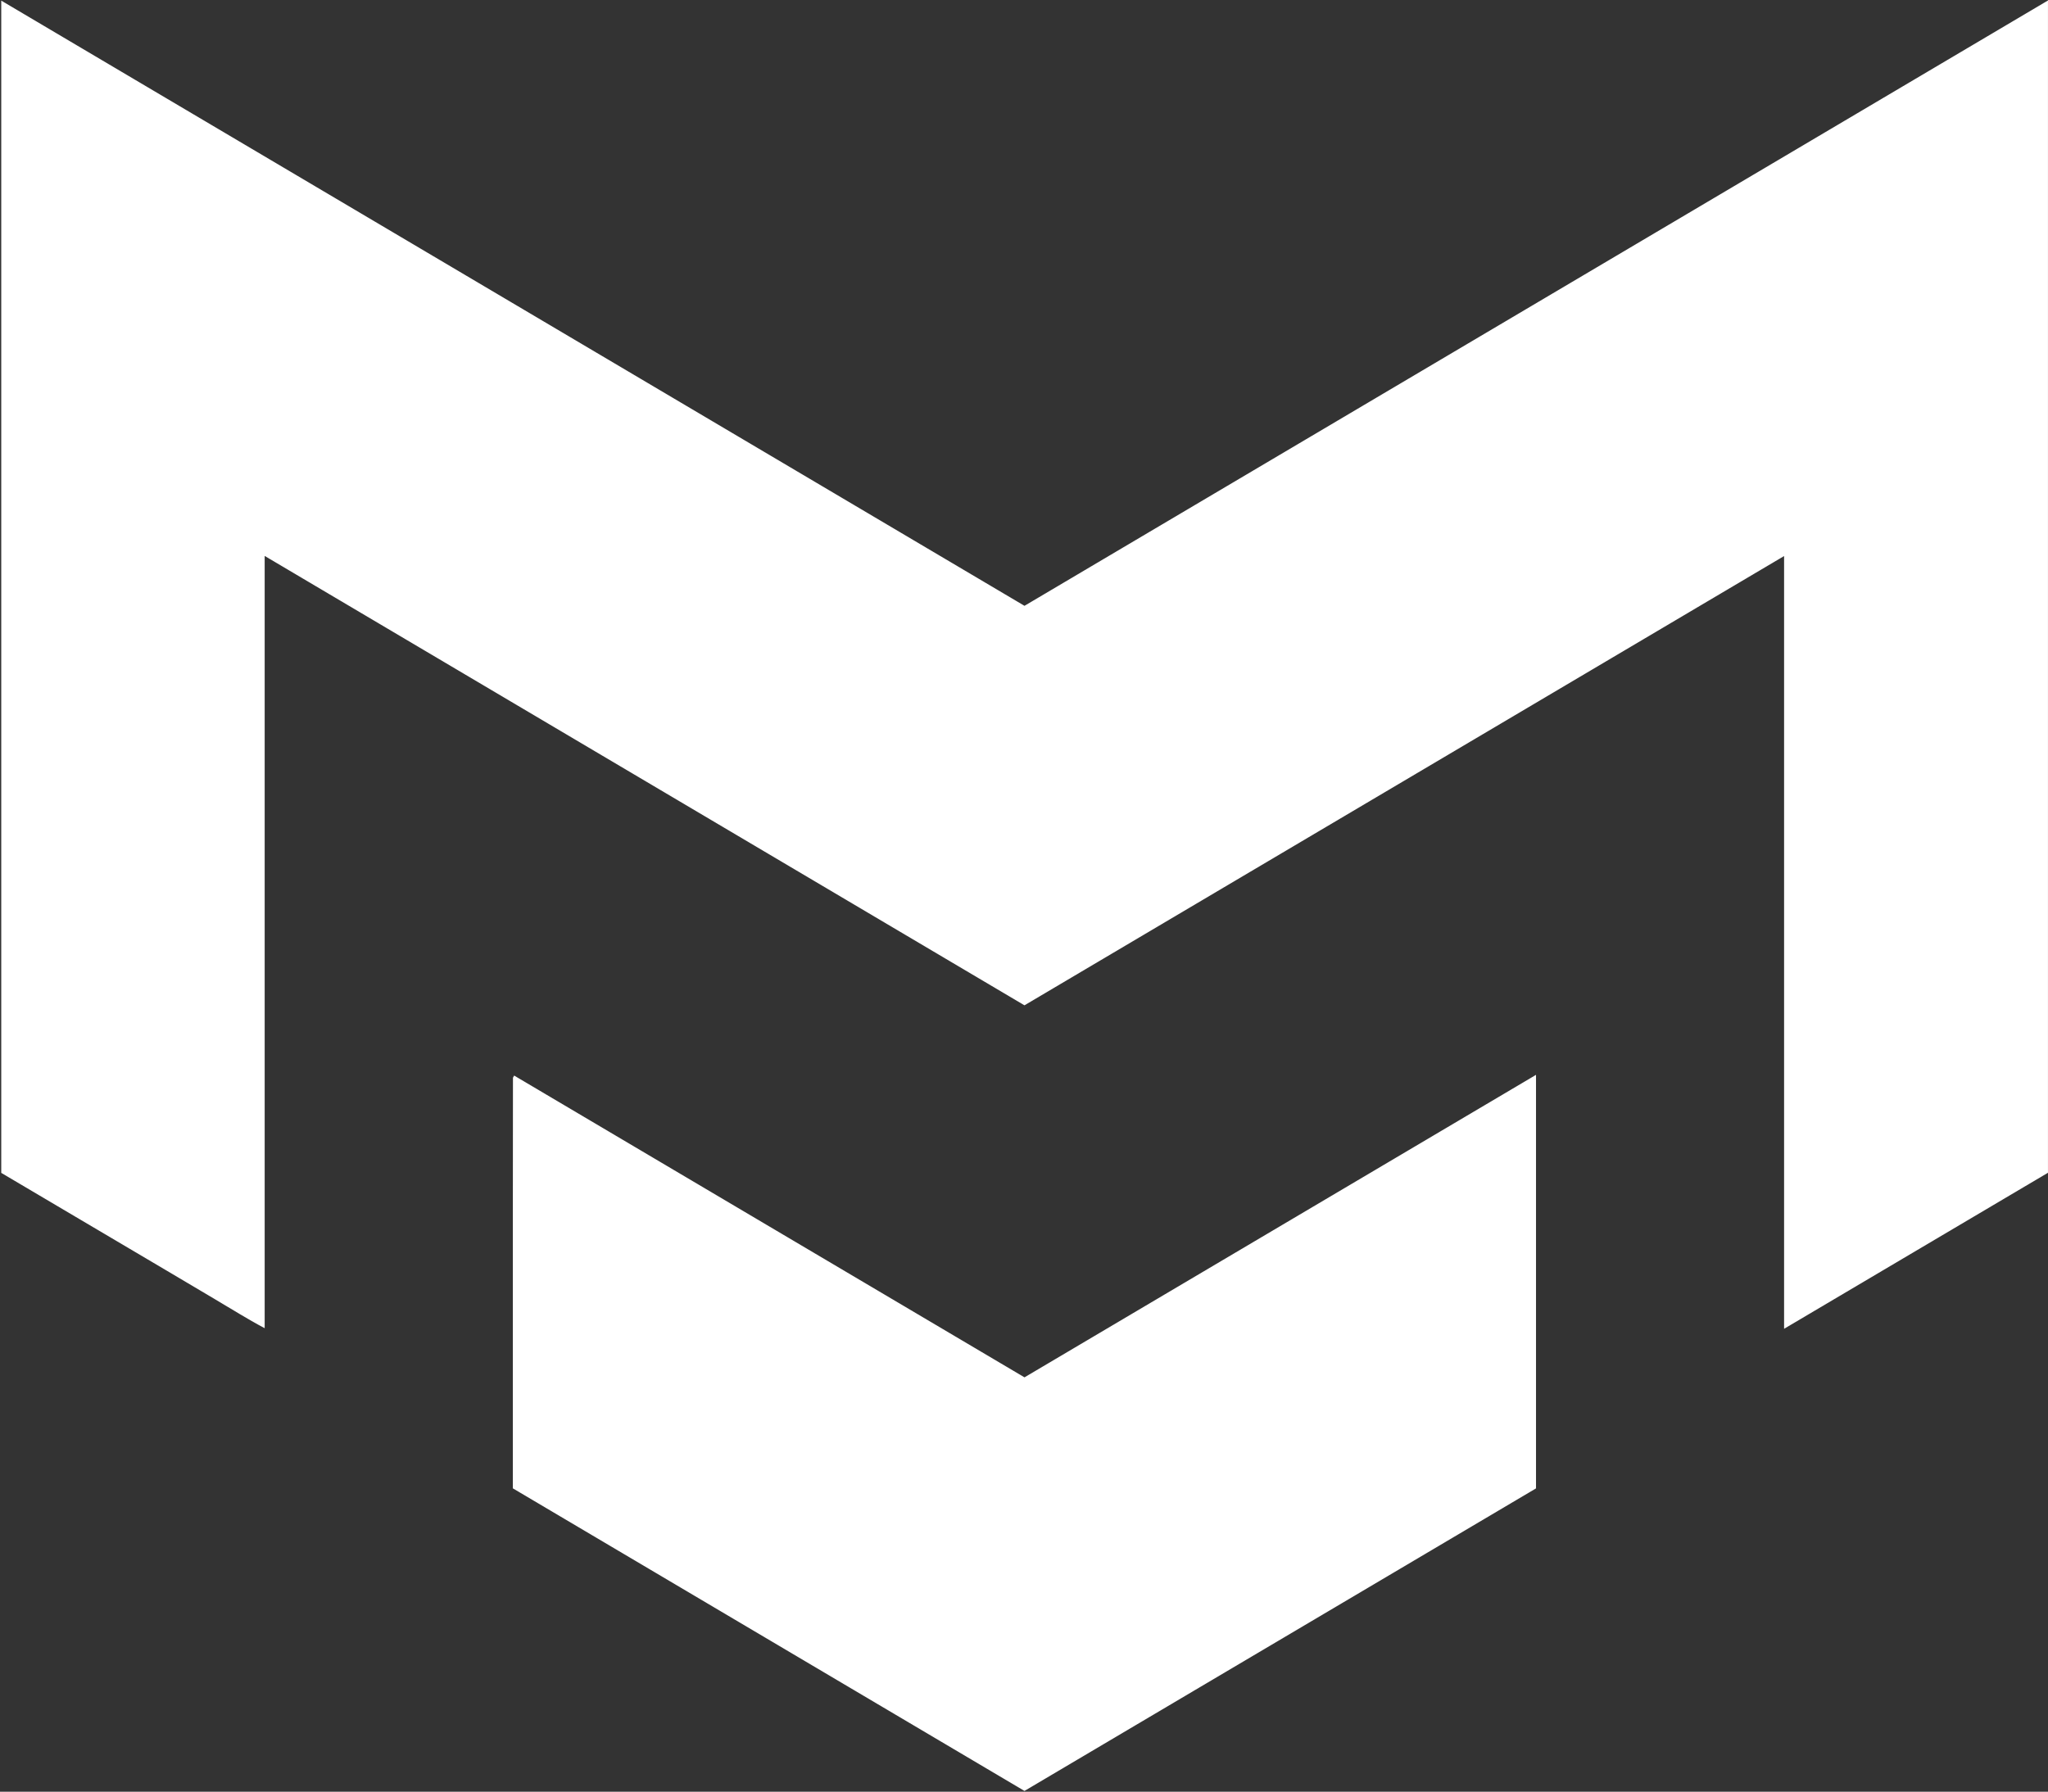 <svg width="1601" height="1401" viewBox="0 0 1601 1401" fill="none" xmlns="http://www.w3.org/2000/svg">
<rect x="0" y="0" width="1601" height="1401" fill="#333333" stroke="none"/>
<path d="M130.615 993.706C97.109 973.878 64.032 954.349 30.958 934.818C20.964 928.916 10.975 923.005 0.979 917.095V0.489L800.878 473.698L1600.98 0.364V917.002L1394.69 1039.01V434.78L800.863 786.073L206.907 434.695V1038.53C193.114 1031.25 180.885 1023.43 168.401 1016.1C155.927 1008.78 143.496 1001.37 130.615 993.706Z" fill="white"/>
<path d="M400.906 957.722C400.929 918.954 400.95 880.912 401 842.87C401 842.479 401.373 842.089 401.928 841.004L800.883 1076.97L1200.76 840.441V1163.8L800.868 1400.36L400.905 1163.76L400.906 957.722Z" fill="white"/>
</svg>
